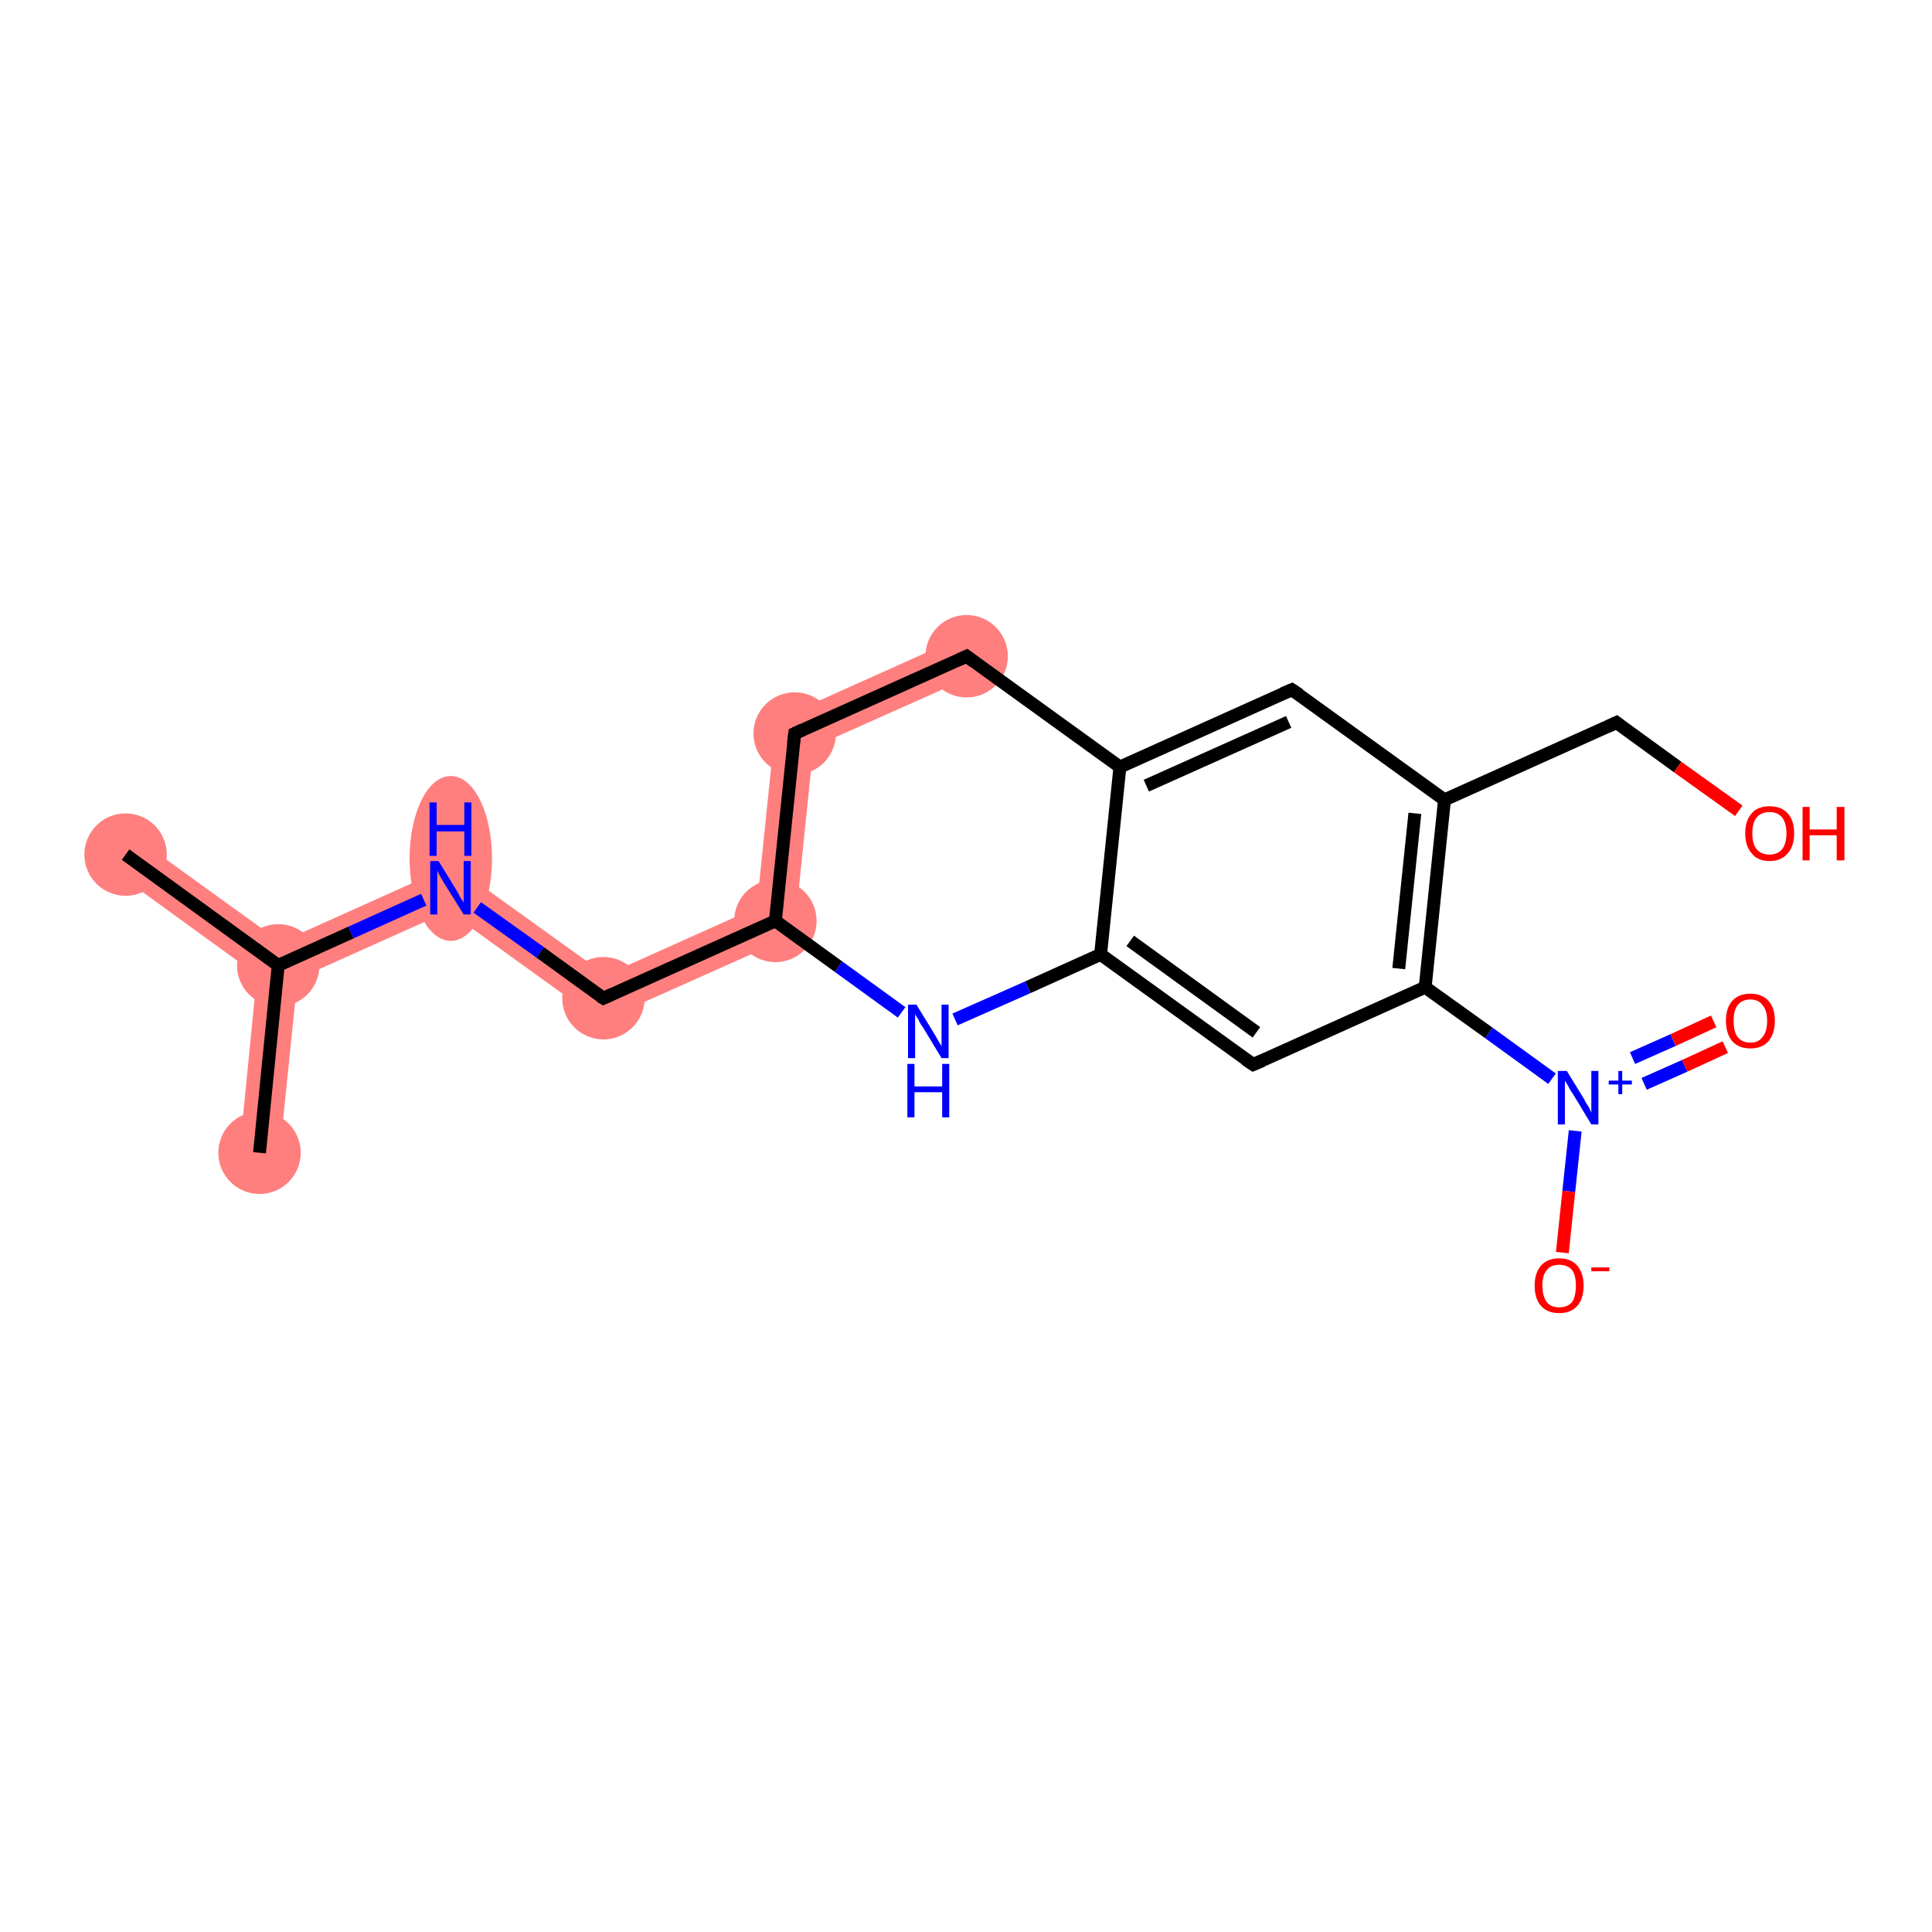 <?xml version='1.0' encoding='iso-8859-1'?>
<svg version='1.1' baseProfile='full'
              xmlns='http://www.w3.org/2000/svg'
                      xmlns:rdkit='http://www.rdkit.org/xml'
                      xmlns:xlink='http://www.w3.org/1999/xlink'
                  xml:space='preserve'
width='300px' height='300px' viewBox='0 0 300 300'>
<!-- END OF HEADER -->
<rect style='opacity:1.0;fill:#FFFFFF;stroke:none' width='300.0' height='300.0' x='0.0' y='0.0'> </rect>
<path class='bond-0 atom-0 atom-1' d='M 21.3,130.2 L 43.6,146.3 L 43.2,149.9 L 39.9,151.4 L 17.7,135.3 Z' style='fill:#FF7F7F;fill-rule:evenodd;fill-opacity:1;stroke:#FF7F7F;stroke-width:0.0px;stroke-linecap:butt;stroke-linejoin:miter;stroke-opacity:1;' />
<path class='bond-1 atom-1 atom-2' d='M 43.2,149.9 L 46.2,152.0 L 43.4,179.3 L 37.2,178.7 L 39.9,151.4 Z' style='fill:#FF7F7F;fill-rule:evenodd;fill-opacity:1;stroke:#FF7F7F;stroke-width:0.0px;stroke-linecap:butt;stroke-linejoin:miter;stroke-opacity:1;' />
<path class='bond-2 atom-1 atom-3' d='M 70.3,134.3 L 69.6,141.5 L 46.2,152.0 L 43.2,149.9 L 43.6,146.3 Z' style='fill:#FF7F7F;fill-rule:evenodd;fill-opacity:1;stroke:#FF7F7F;stroke-width:0.0px;stroke-linecap:butt;stroke-linejoin:miter;stroke-opacity:1;' />
<path class='bond-3 atom-3 atom-4' d='M 70.3,134.3 L 94.1,151.4 L 93.3,158.6 L 69.6,141.5 Z' style='fill:#FF7F7F;fill-rule:evenodd;fill-opacity:1;stroke:#FF7F7F;stroke-width:0.0px;stroke-linecap:butt;stroke-linejoin:miter;stroke-opacity:1;' />
<path class='bond-4 atom-4 atom-5' d='M 117.5,140.9 L 123.3,145.2 L 93.3,158.6 L 94.1,151.4 Z' style='fill:#FF7F7F;fill-rule:evenodd;fill-opacity:1;stroke:#FF7F7F;stroke-width:0.0px;stroke-linecap:butt;stroke-linejoin:miter;stroke-opacity:1;' />
<path class='bond-5 atom-5 atom-6' d='M 120.5,111.8 L 126.3,116.0 L 123.3,145.2 L 117.5,140.9 Z' style='fill:#FF7F7F;fill-rule:evenodd;fill-opacity:1;stroke:#FF7F7F;stroke-width:0.0px;stroke-linecap:butt;stroke-linejoin:miter;stroke-opacity:1;' />
<path class='bond-6 atom-6 atom-7' d='M 148.8,99.1 L 151.4,104.8 L 126.3,116.0 L 120.5,111.8 Z' style='fill:#FF7F7F;fill-rule:evenodd;fill-opacity:1;stroke:#FF7F7F;stroke-width:0.0px;stroke-linecap:butt;stroke-linejoin:miter;stroke-opacity:1;' />
<ellipse cx='19.5' cy='132.7' rx='5.9' ry='5.9' class='atom-0'  style='fill:#FF7F7F;fill-rule:evenodd;stroke:#FF7F7F;stroke-width:1.0px;stroke-linecap:butt;stroke-linejoin:miter;stroke-opacity:1' />
<ellipse cx='43.2' cy='149.9' rx='5.9' ry='5.9' class='atom-1'  style='fill:#FF7F7F;fill-rule:evenodd;stroke:#FF7F7F;stroke-width:1.0px;stroke-linecap:butt;stroke-linejoin:miter;stroke-opacity:1' />
<ellipse cx='40.3' cy='179.0' rx='5.9' ry='5.9' class='atom-2'  style='fill:#FF7F7F;fill-rule:evenodd;stroke:#FF7F7F;stroke-width:1.0px;stroke-linecap:butt;stroke-linejoin:miter;stroke-opacity:1' />
<ellipse cx='70.0' cy='133.3' rx='5.9' ry='12.3' class='atom-3'  style='fill:#FF7F7F;fill-rule:evenodd;stroke:#FF7F7F;stroke-width:1.0px;stroke-linecap:butt;stroke-linejoin:miter;stroke-opacity:1' />
<ellipse cx='93.7' cy='155.0' rx='5.9' ry='5.9' class='atom-4'  style='fill:#FF7F7F;fill-rule:evenodd;stroke:#FF7F7F;stroke-width:1.0px;stroke-linecap:butt;stroke-linejoin:miter;stroke-opacity:1' />
<ellipse cx='120.4' cy='143.0' rx='5.9' ry='5.9' class='atom-5'  style='fill:#FF7F7F;fill-rule:evenodd;stroke:#FF7F7F;stroke-width:1.0px;stroke-linecap:butt;stroke-linejoin:miter;stroke-opacity:1' />
<ellipse cx='123.4' cy='113.9' rx='5.9' ry='5.9' class='atom-6'  style='fill:#FF7F7F;fill-rule:evenodd;stroke:#FF7F7F;stroke-width:1.0px;stroke-linecap:butt;stroke-linejoin:miter;stroke-opacity:1' />
<ellipse cx='150.1' cy='101.9' rx='5.9' ry='5.9' class='atom-7'  style='fill:#FF7F7F;fill-rule:evenodd;stroke:#FF7F7F;stroke-width:1.0px;stroke-linecap:butt;stroke-linejoin:miter;stroke-opacity:1' />
<path class='bond-0 atom-0 atom-1' d='M 19.5,132.7 L 43.2,149.9' style='fill:none;fill-rule:evenodd;stroke:#000000;stroke-width:2.0px;stroke-linecap:butt;stroke-linejoin:miter;stroke-opacity:1' />
<path class='bond-1 atom-1 atom-2' d='M 43.2,149.9 L 40.3,179.0' style='fill:none;fill-rule:evenodd;stroke:#000000;stroke-width:2.0px;stroke-linecap:butt;stroke-linejoin:miter;stroke-opacity:1' />
<path class='bond-2 atom-1 atom-3' d='M 43.2,149.9 L 54.5,144.8' style='fill:none;fill-rule:evenodd;stroke:#000000;stroke-width:2.0px;stroke-linecap:butt;stroke-linejoin:miter;stroke-opacity:1' />
<path class='bond-2 atom-1 atom-3' d='M 54.5,144.8 L 65.8,139.7' style='fill:none;fill-rule:evenodd;stroke:#0000FF;stroke-width:2.0px;stroke-linecap:butt;stroke-linejoin:miter;stroke-opacity:1' />
<path class='bond-3 atom-3 atom-4' d='M 74.1,140.9 L 83.9,147.9' style='fill:none;fill-rule:evenodd;stroke:#0000FF;stroke-width:2.0px;stroke-linecap:butt;stroke-linejoin:miter;stroke-opacity:1' />
<path class='bond-3 atom-3 atom-4' d='M 83.9,147.9 L 93.7,155.0' style='fill:none;fill-rule:evenodd;stroke:#000000;stroke-width:2.0px;stroke-linecap:butt;stroke-linejoin:miter;stroke-opacity:1' />
<path class='bond-4 atom-4 atom-5' d='M 93.7,155.0 L 120.4,143.0' style='fill:none;fill-rule:evenodd;stroke:#000000;stroke-width:2.0px;stroke-linecap:butt;stroke-linejoin:miter;stroke-opacity:1' />
<path class='bond-5 atom-5 atom-6' d='M 120.4,143.0 L 123.4,113.9' style='fill:none;fill-rule:evenodd;stroke:#000000;stroke-width:2.0px;stroke-linecap:butt;stroke-linejoin:miter;stroke-opacity:1' />
<path class='bond-6 atom-6 atom-7' d='M 123.4,113.9 L 150.1,101.9' style='fill:none;fill-rule:evenodd;stroke:#000000;stroke-width:2.0px;stroke-linecap:butt;stroke-linejoin:miter;stroke-opacity:1' />
<path class='bond-7 atom-7 atom-8' d='M 150.1,101.9 L 173.9,119.1' style='fill:none;fill-rule:evenodd;stroke:#000000;stroke-width:2.0px;stroke-linecap:butt;stroke-linejoin:miter;stroke-opacity:1' />
<path class='bond-8 atom-8 atom-9' d='M 173.9,119.1 L 200.6,107.1' style='fill:none;fill-rule:evenodd;stroke:#000000;stroke-width:2.0px;stroke-linecap:butt;stroke-linejoin:miter;stroke-opacity:1' />
<path class='bond-8 atom-8 atom-9' d='M 178.0,122.0 L 200.1,112.1' style='fill:none;fill-rule:evenodd;stroke:#000000;stroke-width:2.0px;stroke-linecap:butt;stroke-linejoin:miter;stroke-opacity:1' />
<path class='bond-9 atom-9 atom-10' d='M 200.6,107.1 L 224.3,124.2' style='fill:none;fill-rule:evenodd;stroke:#000000;stroke-width:2.0px;stroke-linecap:butt;stroke-linejoin:miter;stroke-opacity:1' />
<path class='bond-10 atom-10 atom-11' d='M 224.3,124.2 L 251.0,112.2' style='fill:none;fill-rule:evenodd;stroke:#000000;stroke-width:2.0px;stroke-linecap:butt;stroke-linejoin:miter;stroke-opacity:1' />
<path class='bond-11 atom-11 atom-12' d='M 251.0,112.2 L 260.5,119.1' style='fill:none;fill-rule:evenodd;stroke:#000000;stroke-width:2.0px;stroke-linecap:butt;stroke-linejoin:miter;stroke-opacity:1' />
<path class='bond-11 atom-11 atom-12' d='M 260.5,119.1 L 270.0,125.9' style='fill:none;fill-rule:evenodd;stroke:#FF0000;stroke-width:2.0px;stroke-linecap:butt;stroke-linejoin:miter;stroke-opacity:1' />
<path class='bond-12 atom-10 atom-13' d='M 224.3,124.2 L 221.3,153.3' style='fill:none;fill-rule:evenodd;stroke:#000000;stroke-width:2.0px;stroke-linecap:butt;stroke-linejoin:miter;stroke-opacity:1' />
<path class='bond-12 atom-10 atom-13' d='M 219.7,126.3 L 217.2,150.4' style='fill:none;fill-rule:evenodd;stroke:#000000;stroke-width:2.0px;stroke-linecap:butt;stroke-linejoin:miter;stroke-opacity:1' />
<path class='bond-13 atom-13 atom-14' d='M 221.3,153.3 L 231.2,160.4' style='fill:none;fill-rule:evenodd;stroke:#000000;stroke-width:2.0px;stroke-linecap:butt;stroke-linejoin:miter;stroke-opacity:1' />
<path class='bond-13 atom-13 atom-14' d='M 231.2,160.4 L 241.0,167.5' style='fill:none;fill-rule:evenodd;stroke:#0000FF;stroke-width:2.0px;stroke-linecap:butt;stroke-linejoin:miter;stroke-opacity:1' />
<path class='bond-14 atom-14 atom-15' d='M 255.3,168.3 L 261.6,165.5' style='fill:none;fill-rule:evenodd;stroke:#0000FF;stroke-width:2.0px;stroke-linecap:butt;stroke-linejoin:miter;stroke-opacity:1' />
<path class='bond-14 atom-14 atom-15' d='M 261.6,165.5 L 267.9,162.6' style='fill:none;fill-rule:evenodd;stroke:#FF0000;stroke-width:2.0px;stroke-linecap:butt;stroke-linejoin:miter;stroke-opacity:1' />
<path class='bond-14 atom-14 atom-15' d='M 253.5,164.3 L 259.8,161.5' style='fill:none;fill-rule:evenodd;stroke:#0000FF;stroke-width:2.0px;stroke-linecap:butt;stroke-linejoin:miter;stroke-opacity:1' />
<path class='bond-14 atom-14 atom-15' d='M 259.8,161.5 L 266.1,158.6' style='fill:none;fill-rule:evenodd;stroke:#FF0000;stroke-width:2.0px;stroke-linecap:butt;stroke-linejoin:miter;stroke-opacity:1' />
<path class='bond-15 atom-14 atom-16' d='M 244.6,175.6 L 243.6,185.0' style='fill:none;fill-rule:evenodd;stroke:#0000FF;stroke-width:2.0px;stroke-linecap:butt;stroke-linejoin:miter;stroke-opacity:1' />
<path class='bond-15 atom-14 atom-16' d='M 243.6,185.0 L 242.6,194.5' style='fill:none;fill-rule:evenodd;stroke:#FF0000;stroke-width:2.0px;stroke-linecap:butt;stroke-linejoin:miter;stroke-opacity:1' />
<path class='bond-16 atom-13 atom-17' d='M 221.3,153.3 L 194.6,165.3' style='fill:none;fill-rule:evenodd;stroke:#000000;stroke-width:2.0px;stroke-linecap:butt;stroke-linejoin:miter;stroke-opacity:1' />
<path class='bond-17 atom-17 atom-18' d='M 194.6,165.3 L 170.9,148.2' style='fill:none;fill-rule:evenodd;stroke:#000000;stroke-width:2.0px;stroke-linecap:butt;stroke-linejoin:miter;stroke-opacity:1' />
<path class='bond-17 atom-17 atom-18' d='M 195.1,160.3 L 175.5,146.1' style='fill:none;fill-rule:evenodd;stroke:#000000;stroke-width:2.0px;stroke-linecap:butt;stroke-linejoin:miter;stroke-opacity:1' />
<path class='bond-18 atom-18 atom-19' d='M 170.9,148.2 L 159.6,153.3' style='fill:none;fill-rule:evenodd;stroke:#000000;stroke-width:2.0px;stroke-linecap:butt;stroke-linejoin:miter;stroke-opacity:1' />
<path class='bond-18 atom-18 atom-19' d='M 159.6,153.3 L 148.3,158.3' style='fill:none;fill-rule:evenodd;stroke:#0000FF;stroke-width:2.0px;stroke-linecap:butt;stroke-linejoin:miter;stroke-opacity:1' />
<path class='bond-19 atom-19 atom-5' d='M 140.0,157.2 L 130.2,150.1' style='fill:none;fill-rule:evenodd;stroke:#0000FF;stroke-width:2.0px;stroke-linecap:butt;stroke-linejoin:miter;stroke-opacity:1' />
<path class='bond-19 atom-19 atom-5' d='M 130.2,150.1 L 120.4,143.0' style='fill:none;fill-rule:evenodd;stroke:#000000;stroke-width:2.0px;stroke-linecap:butt;stroke-linejoin:miter;stroke-opacity:1' />
<path class='bond-20 atom-18 atom-8' d='M 170.9,148.2 L 173.9,119.1' style='fill:none;fill-rule:evenodd;stroke:#000000;stroke-width:2.0px;stroke-linecap:butt;stroke-linejoin:miter;stroke-opacity:1' />
<path d='M 93.2,154.7 L 93.7,155.0 L 95.0,154.4' style='fill:none;stroke:#000000;stroke-width:2.0px;stroke-linecap:butt;stroke-linejoin:miter;stroke-opacity:1;' />
<path d='M 123.2,115.4 L 123.4,113.9 L 124.7,113.3' style='fill:none;stroke:#000000;stroke-width:2.0px;stroke-linecap:butt;stroke-linejoin:miter;stroke-opacity:1;' />
<path d='M 148.8,102.5 L 150.1,101.9 L 151.3,102.8' style='fill:none;stroke:#000000;stroke-width:2.0px;stroke-linecap:butt;stroke-linejoin:miter;stroke-opacity:1;' />
<path d='M 199.2,107.7 L 200.6,107.1 L 201.8,107.9' style='fill:none;stroke:#000000;stroke-width:2.0px;stroke-linecap:butt;stroke-linejoin:miter;stroke-opacity:1;' />
<path d='M 249.7,112.8 L 251.0,112.2 L 251.5,112.6' style='fill:none;stroke:#000000;stroke-width:2.0px;stroke-linecap:butt;stroke-linejoin:miter;stroke-opacity:1;' />
<path d='M 196.0,164.7 L 194.6,165.3 L 193.4,164.5' style='fill:none;stroke:#000000;stroke-width:2.0px;stroke-linecap:butt;stroke-linejoin:miter;stroke-opacity:1;' />
<path class='atom-3' d='M 68.1 133.7
L 70.8 138.1
Q 71.1 138.6, 71.5 139.4
Q 72.0 140.1, 72.0 140.2
L 72.0 133.7
L 73.1 133.7
L 73.1 142.0
L 72.0 142.0
L 69.0 137.2
Q 68.7 136.7, 68.3 136.0
Q 68.0 135.4, 67.9 135.2
L 67.9 142.0
L 66.8 142.0
L 66.8 133.7
L 68.1 133.7
' fill='#0000FF'/>
<path class='atom-3' d='M 66.7 124.6
L 67.8 124.6
L 67.8 128.1
L 72.1 128.1
L 72.1 124.6
L 73.2 124.6
L 73.2 132.9
L 72.1 132.9
L 72.1 129.1
L 67.8 129.1
L 67.8 132.9
L 66.7 132.9
L 66.7 124.6
' fill='#0000FF'/>
<path class='atom-12' d='M 271.0 129.4
Q 271.0 127.4, 272.0 126.3
Q 272.9 125.2, 274.8 125.2
Q 276.6 125.2, 277.6 126.3
Q 278.6 127.4, 278.6 129.4
Q 278.6 131.4, 277.6 132.5
Q 276.6 133.7, 274.8 133.7
Q 272.9 133.7, 272.0 132.5
Q 271.0 131.4, 271.0 129.4
M 274.8 132.7
Q 276.0 132.7, 276.7 131.9
Q 277.4 131.0, 277.4 129.4
Q 277.4 127.8, 276.7 126.9
Q 276.0 126.1, 274.8 126.1
Q 273.5 126.1, 272.8 126.9
Q 272.1 127.7, 272.1 129.4
Q 272.1 131.1, 272.8 131.9
Q 273.5 132.7, 274.8 132.7
' fill='#FF0000'/>
<path class='atom-12' d='M 279.9 125.3
L 281.0 125.3
L 281.0 128.8
L 285.2 128.8
L 285.2 125.3
L 286.4 125.3
L 286.4 133.6
L 285.2 133.6
L 285.2 129.7
L 281.0 129.7
L 281.0 133.6
L 279.9 133.6
L 279.9 125.3
' fill='#FF0000'/>
<path class='atom-14' d='M 243.3 166.3
L 246.0 170.7
Q 246.2 171.2, 246.7 171.9
Q 247.1 172.7, 247.1 172.8
L 247.1 166.3
L 248.2 166.3
L 248.2 174.6
L 247.1 174.6
L 244.2 169.8
Q 243.8 169.3, 243.5 168.6
Q 243.1 168.0, 243.0 167.8
L 243.0 174.6
L 241.9 174.6
L 241.9 166.3
L 243.3 166.3
' fill='#0000FF'/>
<path class='atom-14' d='M 249.8 167.8
L 251.3 167.8
L 251.3 166.3
L 251.9 166.3
L 251.9 167.8
L 253.4 167.8
L 253.4 168.4
L 251.9 168.4
L 251.9 169.9
L 251.3 169.9
L 251.3 168.4
L 249.8 168.4
L 249.8 167.8
' fill='#0000FF'/>
<path class='atom-15' d='M 268.0 158.5
Q 268.0 156.5, 269.0 155.4
Q 270.0 154.3, 271.8 154.3
Q 273.6 154.3, 274.6 155.4
Q 275.6 156.5, 275.6 158.5
Q 275.6 160.5, 274.6 161.7
Q 273.6 162.8, 271.8 162.8
Q 270.0 162.8, 269.0 161.7
Q 268.0 160.5, 268.0 158.5
M 271.8 161.9
Q 273.1 161.9, 273.7 161.0
Q 274.4 160.2, 274.4 158.5
Q 274.4 156.9, 273.7 156.1
Q 273.1 155.2, 271.8 155.2
Q 270.5 155.2, 269.8 156.1
Q 269.2 156.9, 269.2 158.5
Q 269.2 160.2, 269.8 161.0
Q 270.5 161.9, 271.8 161.9
' fill='#FF0000'/>
<path class='atom-16' d='M 238.3 199.6
Q 238.3 197.7, 239.3 196.5
Q 240.3 195.4, 242.1 195.4
Q 243.9 195.4, 244.9 196.5
Q 245.9 197.7, 245.9 199.6
Q 245.9 201.7, 244.9 202.8
Q 243.9 203.9, 242.1 203.9
Q 240.3 203.9, 239.3 202.8
Q 238.3 201.7, 238.3 199.6
M 242.1 203.0
Q 243.4 203.0, 244.1 202.2
Q 244.7 201.3, 244.7 199.6
Q 244.7 198.0, 244.1 197.2
Q 243.4 196.4, 242.1 196.4
Q 240.8 196.4, 240.2 197.2
Q 239.5 198.0, 239.5 199.6
Q 239.5 201.3, 240.2 202.2
Q 240.8 203.0, 242.1 203.0
' fill='#FF0000'/>
<path class='atom-16' d='M 247.1 196.8
L 249.9 196.8
L 249.9 197.4
L 247.1 197.4
L 247.1 196.8
' fill='#FF0000'/>
<path class='atom-19' d='M 142.3 156.0
L 145.0 160.4
Q 145.3 160.9, 145.7 161.6
Q 146.2 162.4, 146.2 162.5
L 146.2 156.0
L 147.3 156.0
L 147.3 164.3
L 146.2 164.3
L 143.3 159.5
Q 142.9 159.0, 142.6 158.3
Q 142.2 157.7, 142.1 157.5
L 142.1 164.3
L 141.0 164.3
L 141.0 156.0
L 142.3 156.0
' fill='#0000FF'/>
<path class='atom-19' d='M 140.9 165.2
L 142.0 165.2
L 142.0 168.7
L 146.3 168.7
L 146.3 165.2
L 147.4 165.2
L 147.4 173.5
L 146.3 173.5
L 146.3 169.6
L 142.0 169.6
L 142.0 173.5
L 140.9 173.5
L 140.9 165.2
' fill='#0000FF'/>
</svg>
